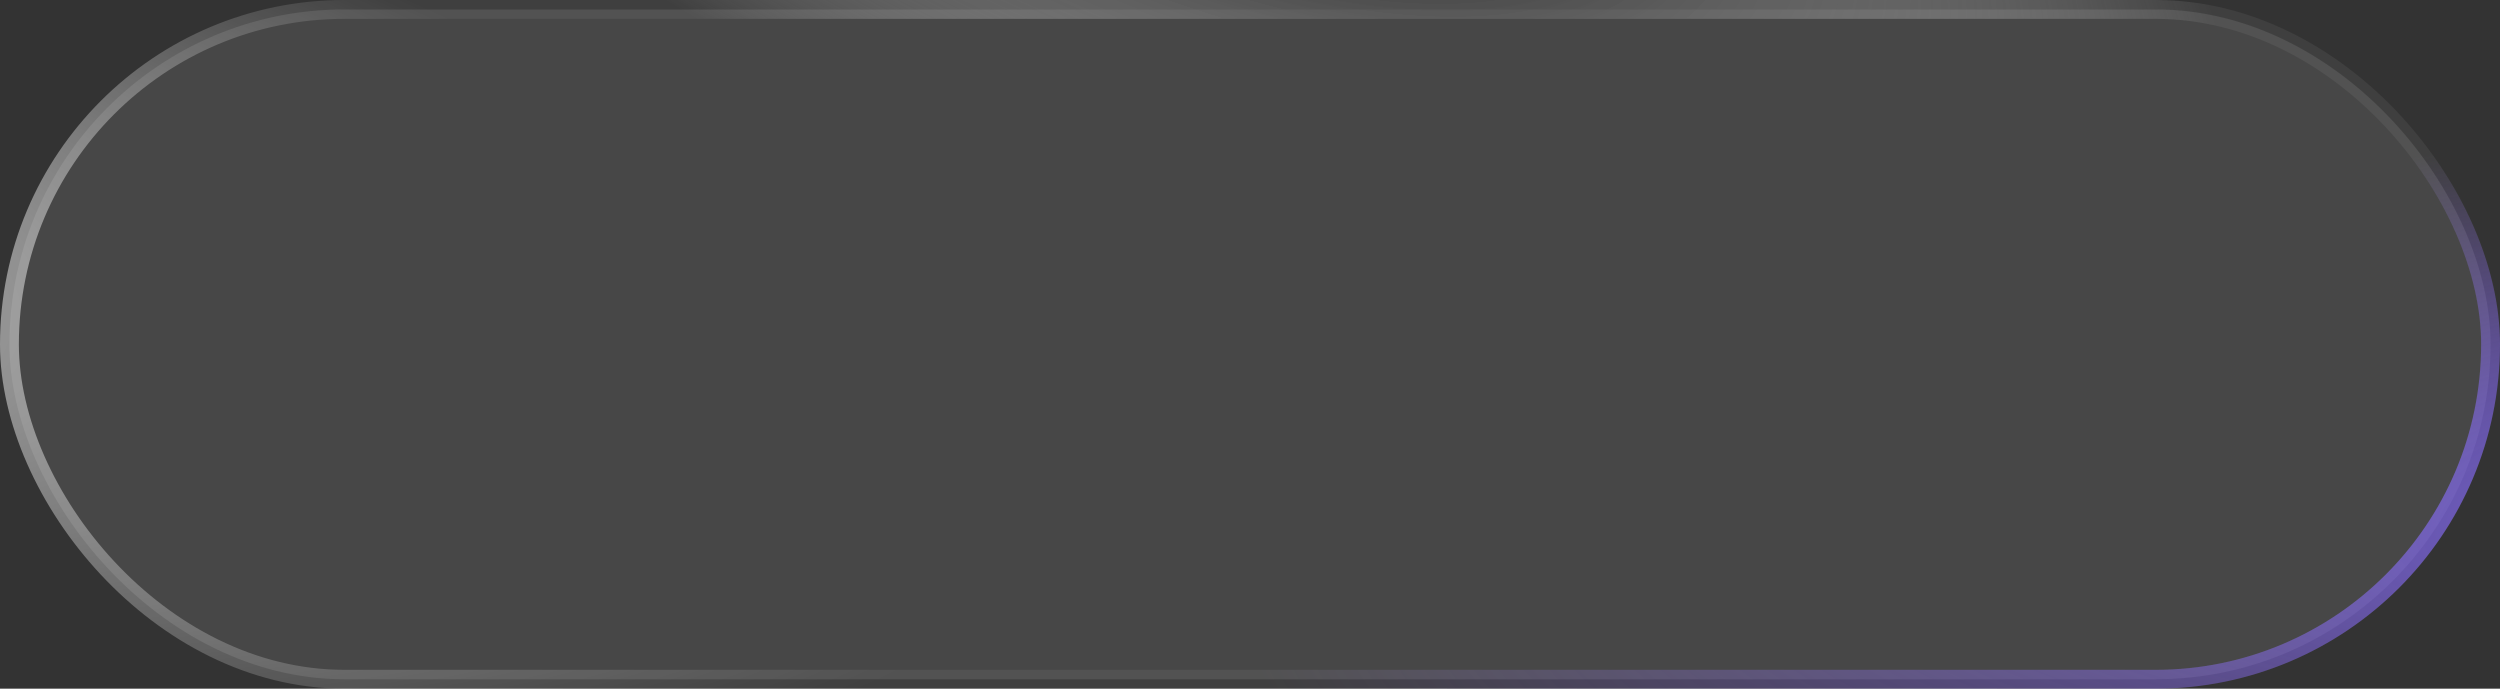 <svg width="265" height="73" viewBox="0 0 265 73" fill="none" xmlns="http://www.w3.org/2000/svg">
<rect x="0" y="0" width="265" height="73" fill="#333333" stroke="none"/>
<rect x="1" y="1" width="263" height="71" rx="35.5" fill="white" fill-opacity="0.1"/>
<rect x="1" y="1" width="263" height="71" rx="35.5" stroke="url(#paint0_radial_254_2620)" stroke-width="2"/>
<rect x="1" y="1" width="263" height="71" rx="35.5" stroke="url(#paint1_radial_254_2620)" stroke-width="2"/>
<rect x="1" y="1" width="263" height="71" rx="35.5" stroke="url(#paint2_radial_254_2620)" stroke-width="2"/>
<defs>
<radialGradient id="paint0_radial_254_2620" cx="0" cy="0" r="1" gradientUnits="userSpaceOnUse" gradientTransform="translate(-141.101 7.468) rotate(10.962) scale(254.567 59.666)">
<stop stop-color="white"/>
<stop offset="1" stop-color="white" stop-opacity="0.06"/>
</radialGradient>
<radialGradient id="paint1_radial_254_2620" cx="0" cy="0" r="1" gradientUnits="userSpaceOnUse" gradientTransform="translate(342.582 48.856) rotate(174.685) scale(210.739 43.428)">
<stop stop-color="#8470FF"/>
<stop offset="1" stop-color="#865CFF" stop-opacity="0"/>
</radialGradient>
<radialGradient id="paint2_radial_254_2620" cx="0" cy="0" r="1" gradientUnits="userSpaceOnUse" gradientTransform="translate(135.385 -16.684) rotate(16.616) scale(104.825 41.415)">
<stop/>
<stop offset="1" stop-color="white" stop-opacity="0"/>
</radialGradient>
</defs>
</svg>
